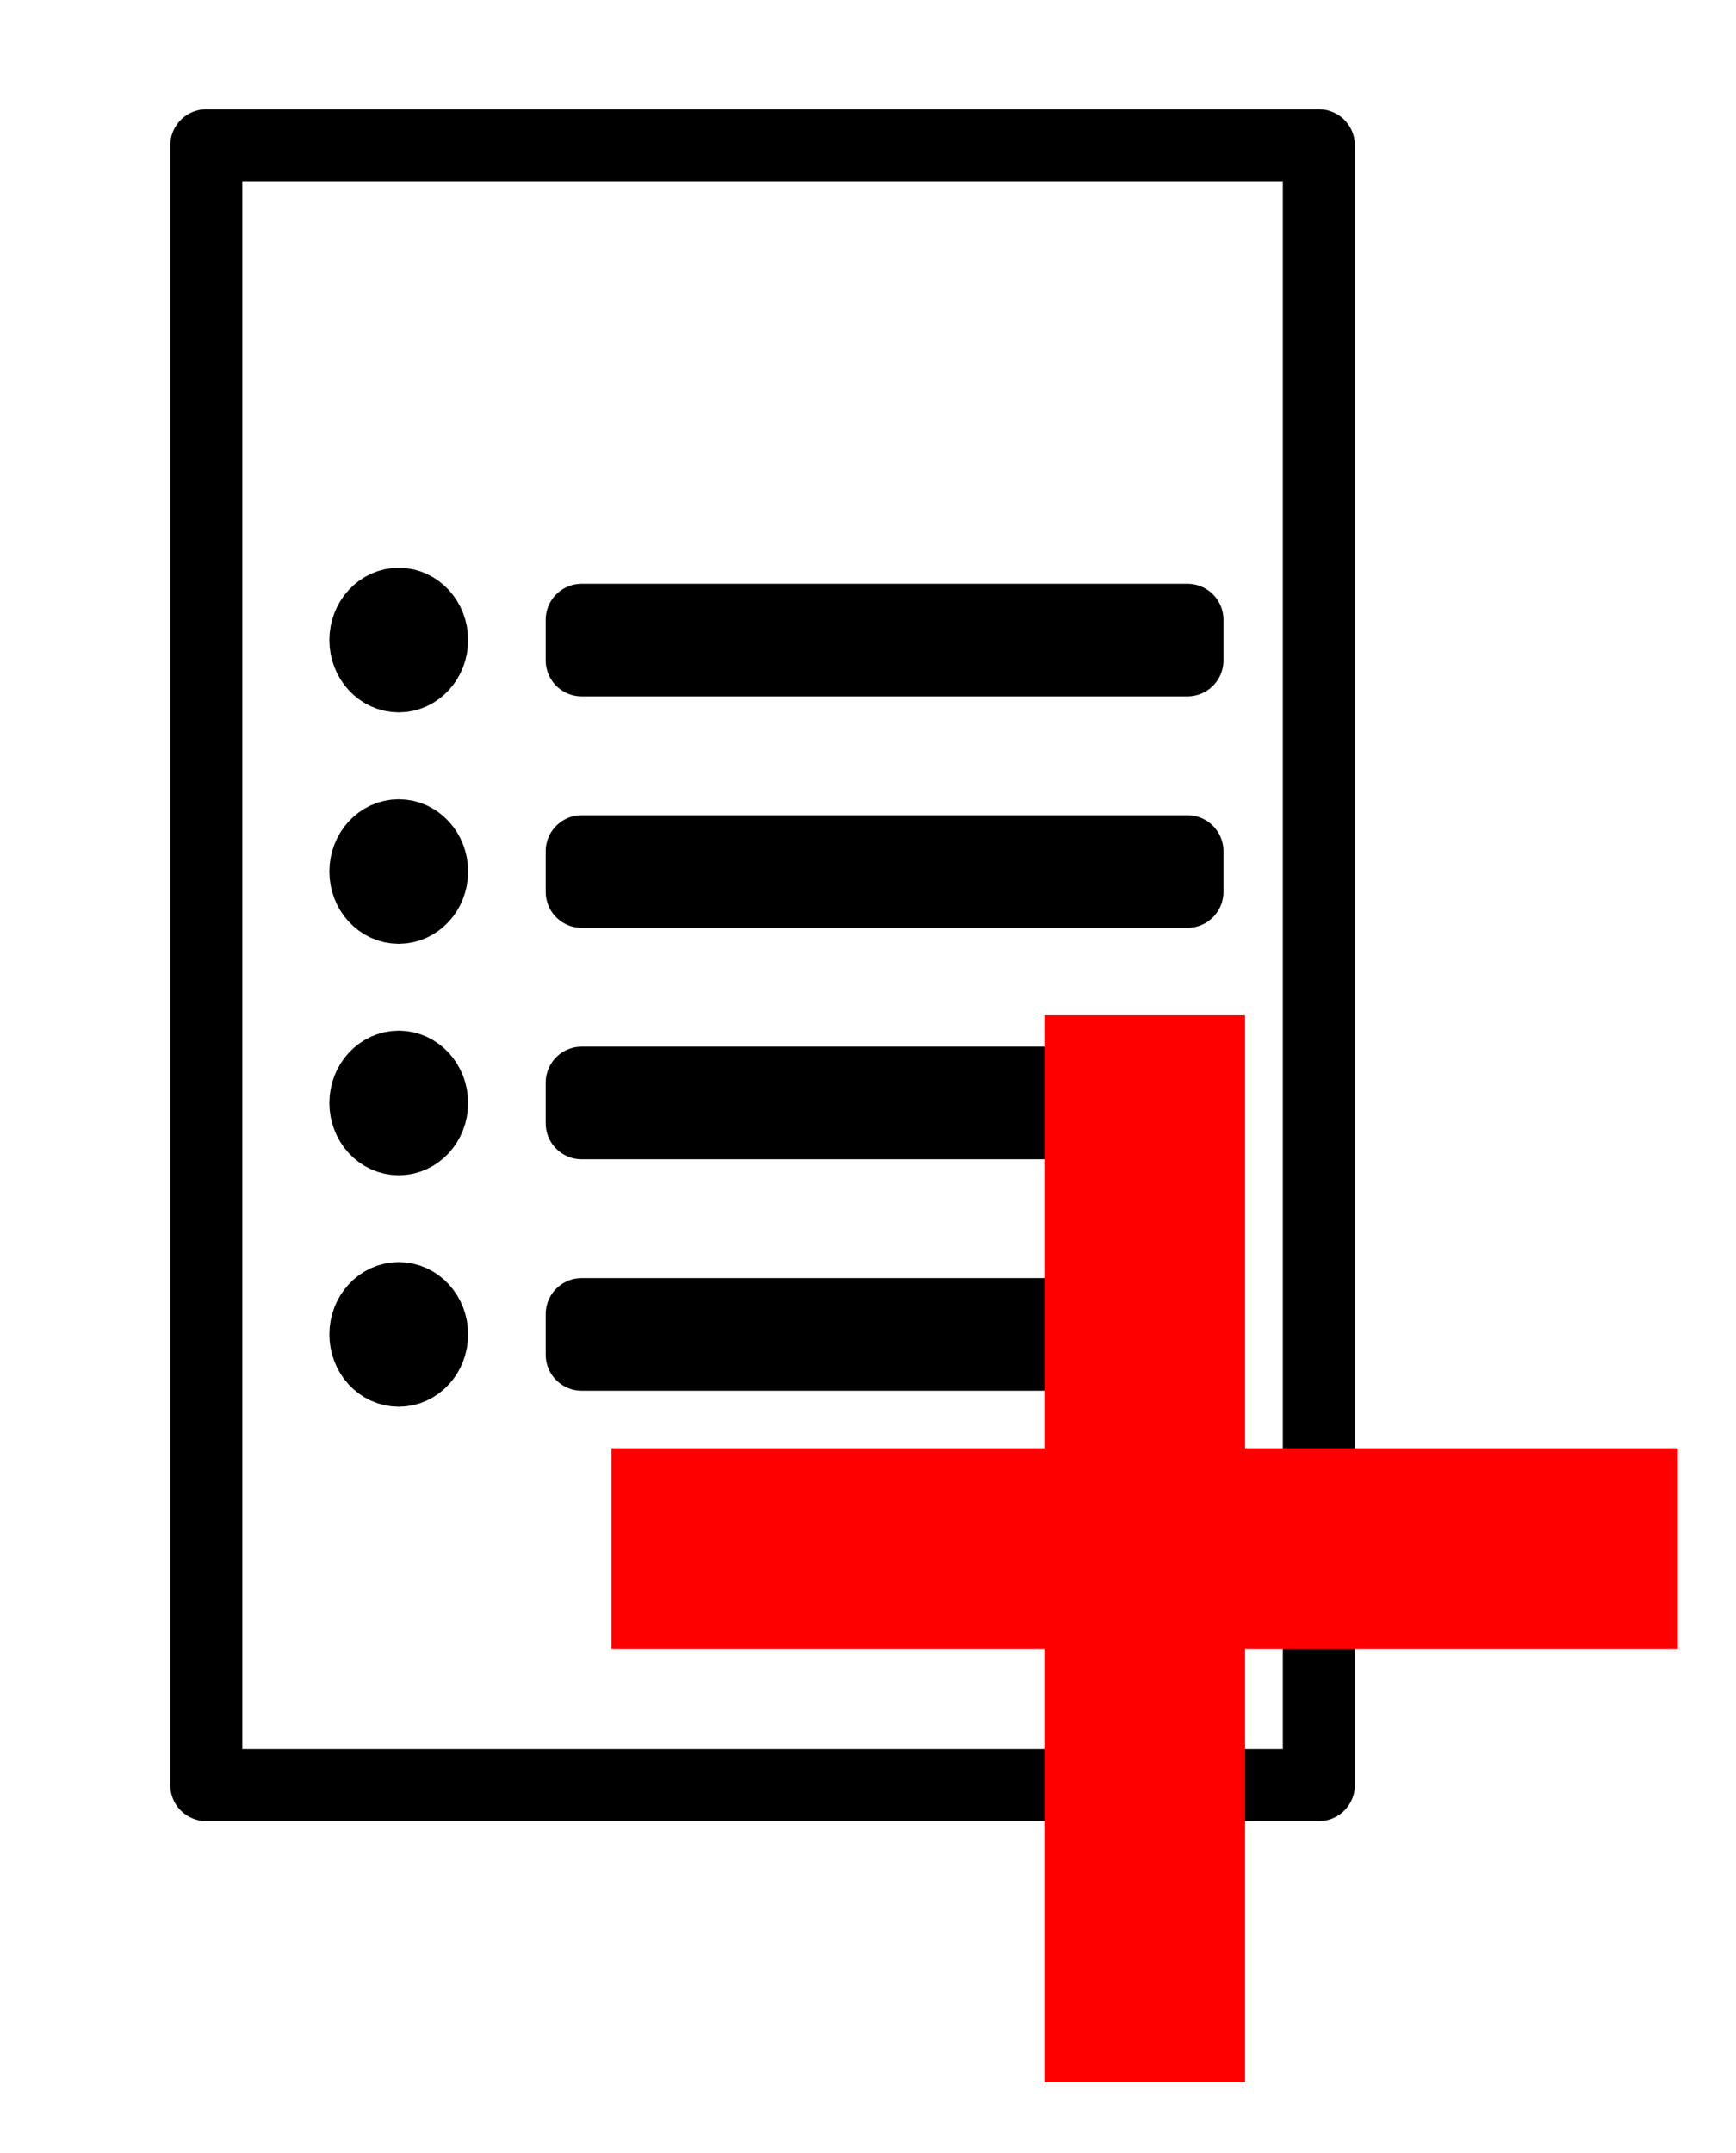 <?xml version="1.0" encoding="UTF-8" standalone="no"?>
<!-- Created with Inkscape (http://www.inkscape.org/) -->

<svg
   xmlns:dc="http://purl.org/dc/elements/1.1/"
   xmlns:cc="http://creativecommons.org/ns#"
   xmlns:rdf="http://www.w3.org/1999/02/22-rdf-syntax-ns#"
   xmlns:svg="http://www.w3.org/2000/svg"
   xmlns="http://www.w3.org/2000/svg"
   xmlns:sodipodi="http://sodipodi.sourceforge.net/DTD/sodipodi-0.dtd"
   xmlns:inkscape="http://www.inkscape.org/namespaces/inkscape"
   width="393"
   height="487.36"
   id="svg3829"
   version="1.1"
   inkscape:version="0.48.3.1 r9886"
   sodipodi:docname="shoppinglist.svg">
  <defs
     id="defs3831" />
  <sodipodi:namedview
     id="base"
     pagecolor="#ffffff"
     bordercolor="#666666"
     borderopacity="1.0"
     inkscape:pageopacity="0.0"
     inkscape:pageshadow="2"
     inkscape:zoom="0.70710678"
     inkscape:cx="57.754956"
     inkscape:cy="260.27777"
     inkscape:document-units="px"
     inkscape:current-layer="layer1"
     showgrid="false"
     inkscape:window-width="1301"
     inkscape:window-height="744"
     inkscape:window-x="65"
     inkscape:window-y="24"
     inkscape:window-maximized="1">
    <inkscape:grid
       type="xygrid"
       id="grid3877" />
  </sodipodi:namedview>
  <g
     inkscape:label="Capa 1"
     inkscape:groupmode="layer"
     id="layer1"
     transform="translate(0,-565.001)">
    <g
       id="g3879"
       style="fill:none;stroke:#000000;stroke-opacity:1">
      <path
         id="rect4351-92"
         style="fill:none;stroke:#000000;stroke-width:16.307;stroke-linecap:butt;stroke-linejoin:round;stroke-miterlimit:4;stroke-opacity:1"
         d="m 131.695,862.444 137.123,0 0,9.189 -137.123,0 z m -84.994,-264.555 251.863,0 0,371.16 -251.863,0 z m 51.123,269.149 c 0,4.535 -3.381,8.211 -7.552,8.211 -4.171,0 -7.552,-3.676 -7.552,-8.211 0,-4.535 3.381,-8.211 7.552,-8.211 4.171,0 7.552,3.676 7.552,8.211 z m 33.871,-56.981 137.123,0 0,9.189 -137.123,0 z m -33.871,4.594 c 0,4.535 -3.381,8.211 -7.552,8.211 -4.171,0 -7.552,-3.676 -7.552,-8.211 0,-4.535 3.381,-8.211 7.552,-8.211 4.171,0 7.552,3.676 7.552,8.211 z m 33.871,-56.981 137.123,0 0,9.189 -137.123,0 z m -33.871,4.595 c 0,4.535 -3.381,8.211 -7.552,8.211 -4.171,0 -7.552,-3.676 -7.552,-8.211 0,-4.535 3.381,-8.211 7.552,-8.211 4.171,0 7.552,3.676 7.552,8.211 z m 33.871,-56.981 137.123,0 0,9.189 -137.123,0 z m -33.871,4.594 c 0,4.535 -3.381,8.211 -7.552,8.211 -4.171,0 -7.552,-3.676 -7.552,-8.211 0,-4.535 3.381,-8.211 7.552,-8.211 4.171,0 7.552,3.676 7.552,8.211 z" />
    </g>
    <rect
       style="fill:none;stroke:none"
       id="rect3783"
       width="24.747"
       height="71.799"
       x="249.48"
       y="860.972"
       transform="matrix(0.994,0.112,0,1,0,0)" />
    <g
       id="g3817"
       transform="translate(-151.113,-4.999)"
       clip-path="none"
       style="fill:#ff0000;fill-opacity:1">
      <g
         id="g3967"
         transform="translate(-140,-70)"
         style="fill:#ff0000;fill-opacity:1">
        <path
           style="fill:#ff0000;fill-opacity:1;stroke:none"
           d="m 527.527,869.813 0,98 -98,0 0,45.469 98,0 0,97.969 45.438,0 0,-97.969 98,0 0,-45.469 -98,0 0,-98 -45.438,0 z"
           id="rect3795"
           inkscape:connector-curvature="0" />
      </g>
    </g>
  </g>
</svg>
